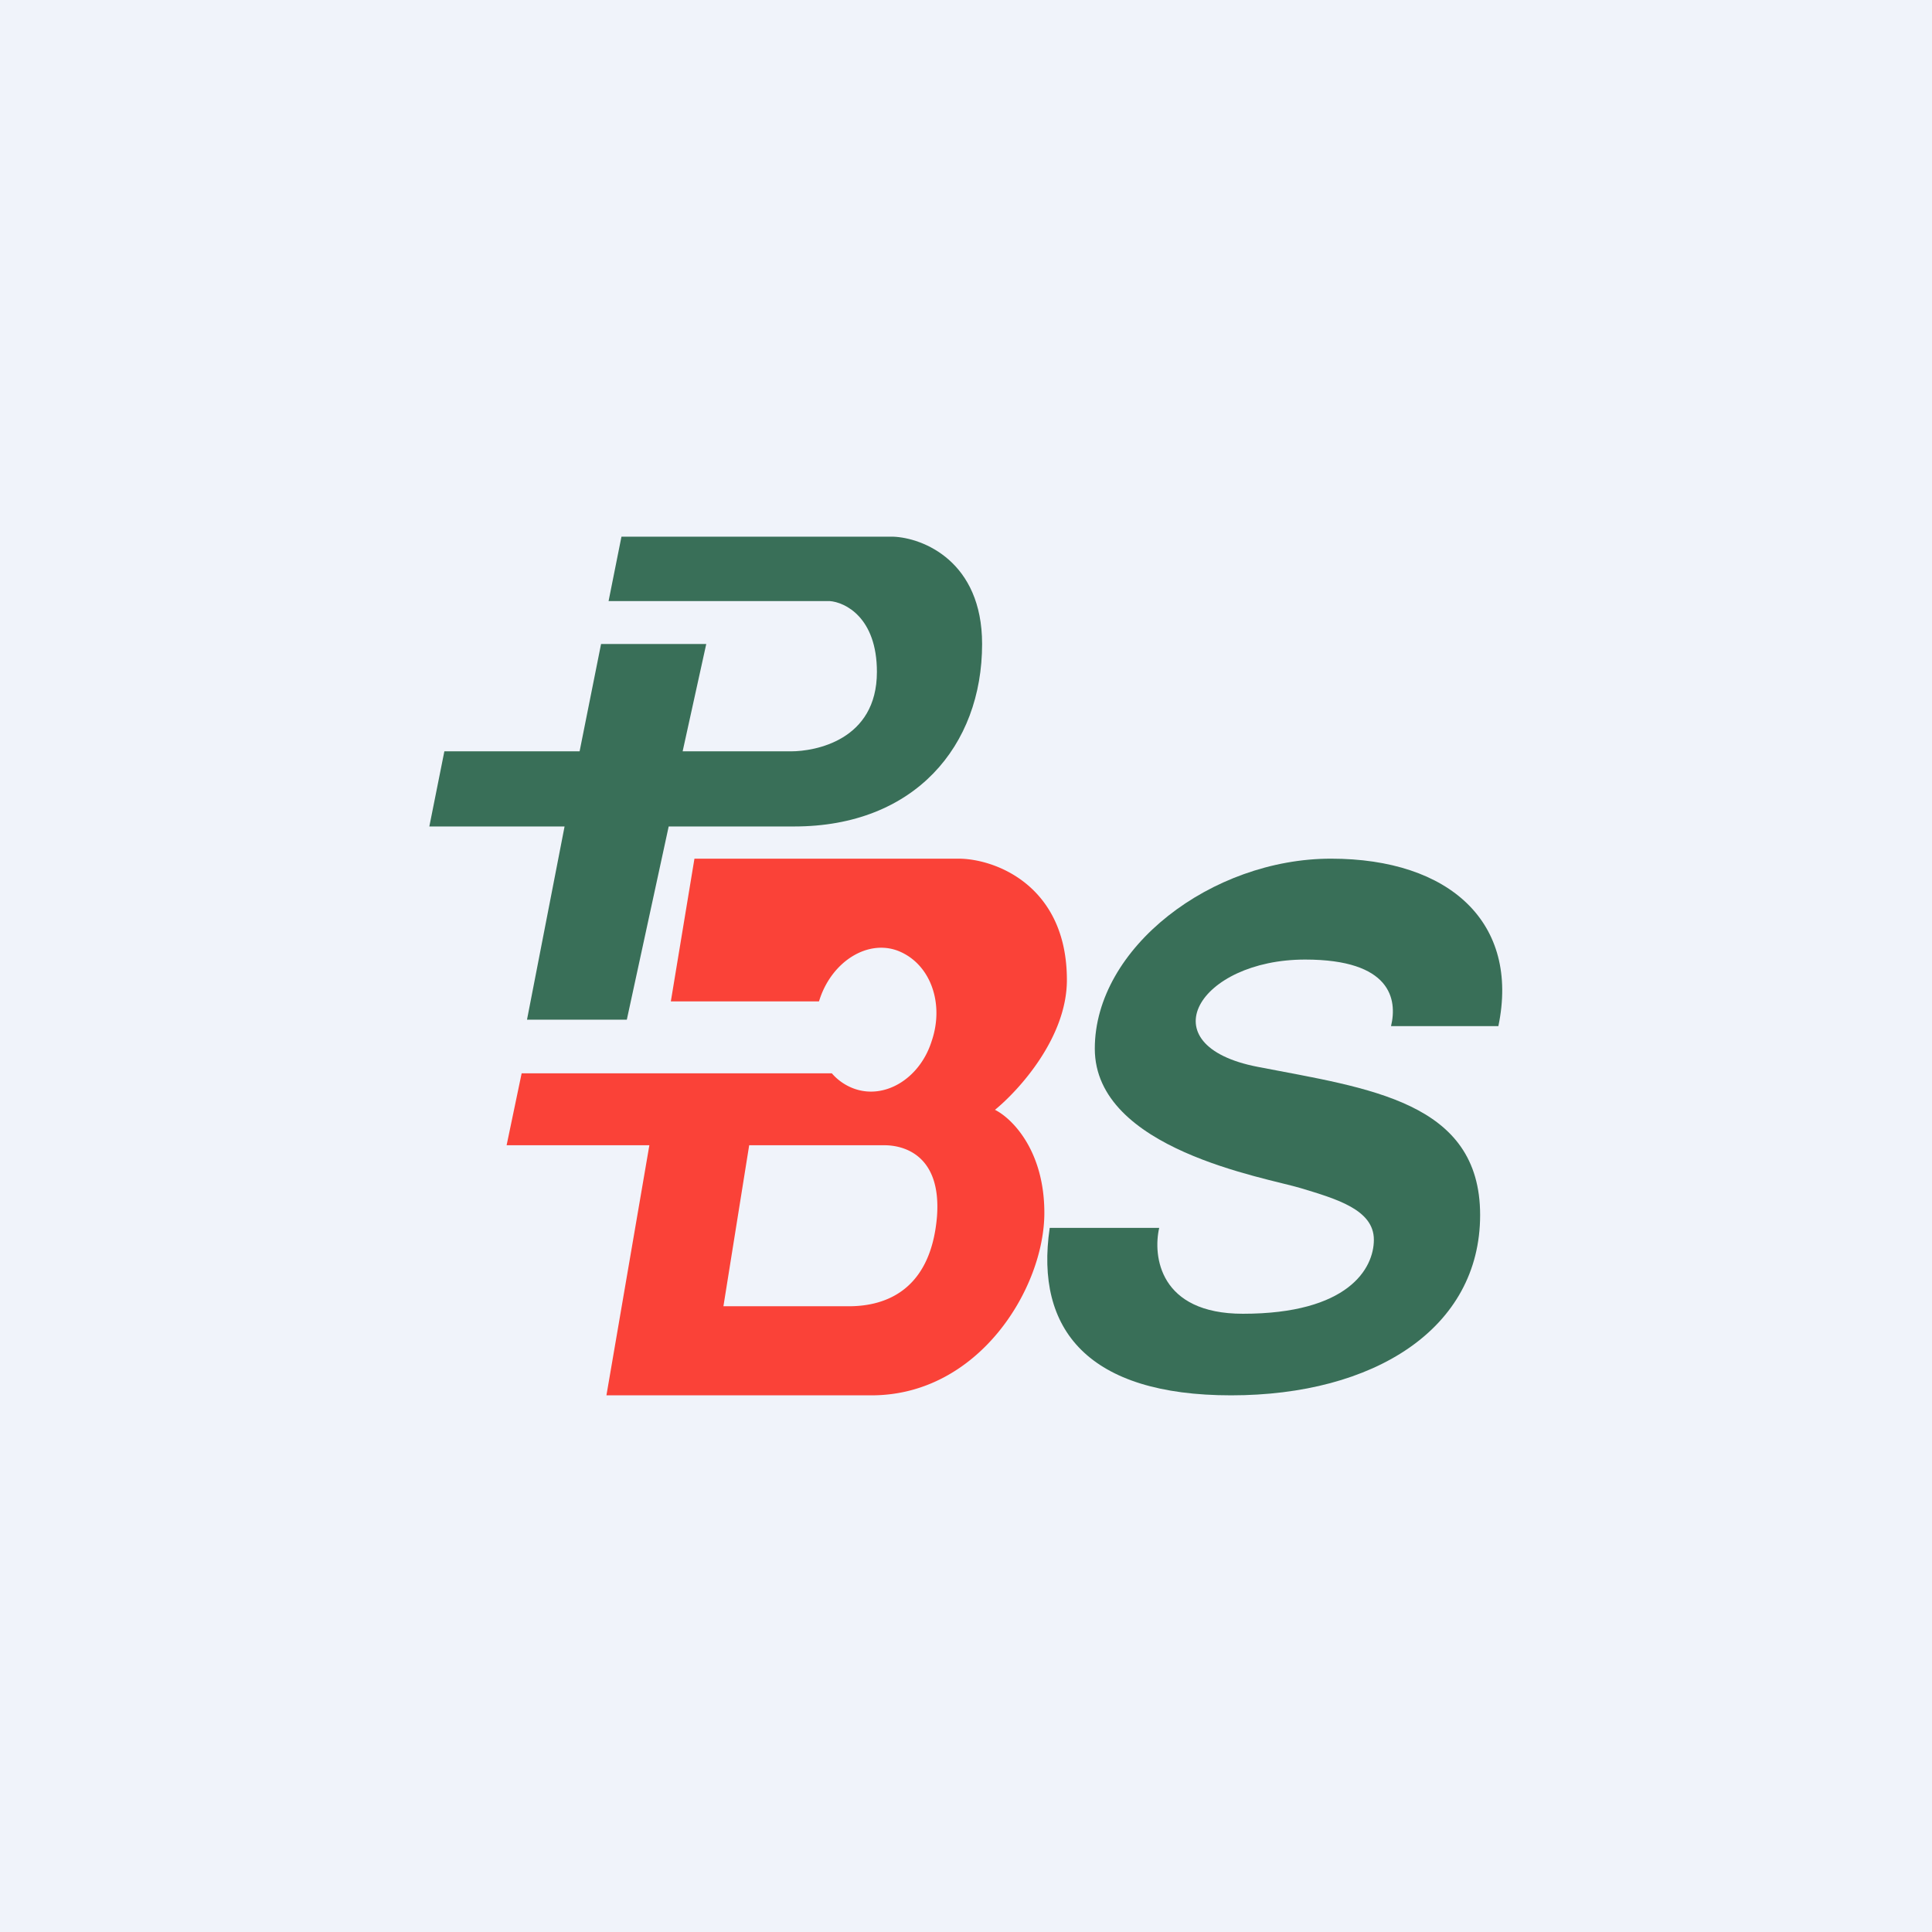 <!-- by TradingView --><svg width="18" height="18" viewBox="0 0 18 18" xmlns="http://www.w3.org/2000/svg"><path fill="#F0F3FA" d="M0 0h18v18H0z"/><path d="M4.14 7H5.4l.2-1h.98l-.22 1h1.01c.22 0 .8-.1.8-.74 0-.51-.3-.65-.44-.66H5.67l.12-.6h2.53c.28.01.83.23.83 1 0 .95-.63 1.7-1.75 1.7H6.23l-.39 1.8h-.93l.35-1.8H4l.14-.7Z" fill="#396F58"/><path d="m6.47 8-.22 1.33h1.38l.01-.03c.12-.35.45-.55.73-.44.3.12.43.49.31.84-.11.35-.44.55-.73.44a.5.5 0 0 1-.2-.14H4.86l-.14.67h1.33L5.65 13h2.47c1 0 1.61-1 1.61-1.7 0-.58-.3-.88-.46-.96.22-.18.67-.67.67-1.21C9.94 8.25 9.27 8 8.93 8H6.47Zm.5 2.67h1.27c.19 0 .53.1.49.66-.06.74-.54.84-.82.84H6.74l.24-1.5Z" fill="#FA4238"/><path d="M10.79 11.44H9.78c-.14.95.36 1.56 1.69 1.56s2.32-.62 2.32-1.68-1.04-1.18-2.07-1.38c-1.04-.2-.55-1 .44-1 .8 0 .86.37.8.62h1C14.16 8.6 13.51 8 12.4 8c-1.11 0-2.2.83-2.2 1.77 0 .94 1.59 1.2 1.92 1.3.33.1.68.2.68.48 0 .27-.24.69-1.22.69-.78 0-.84-.54-.78-.8Z" fill="#396F58"/></svg>